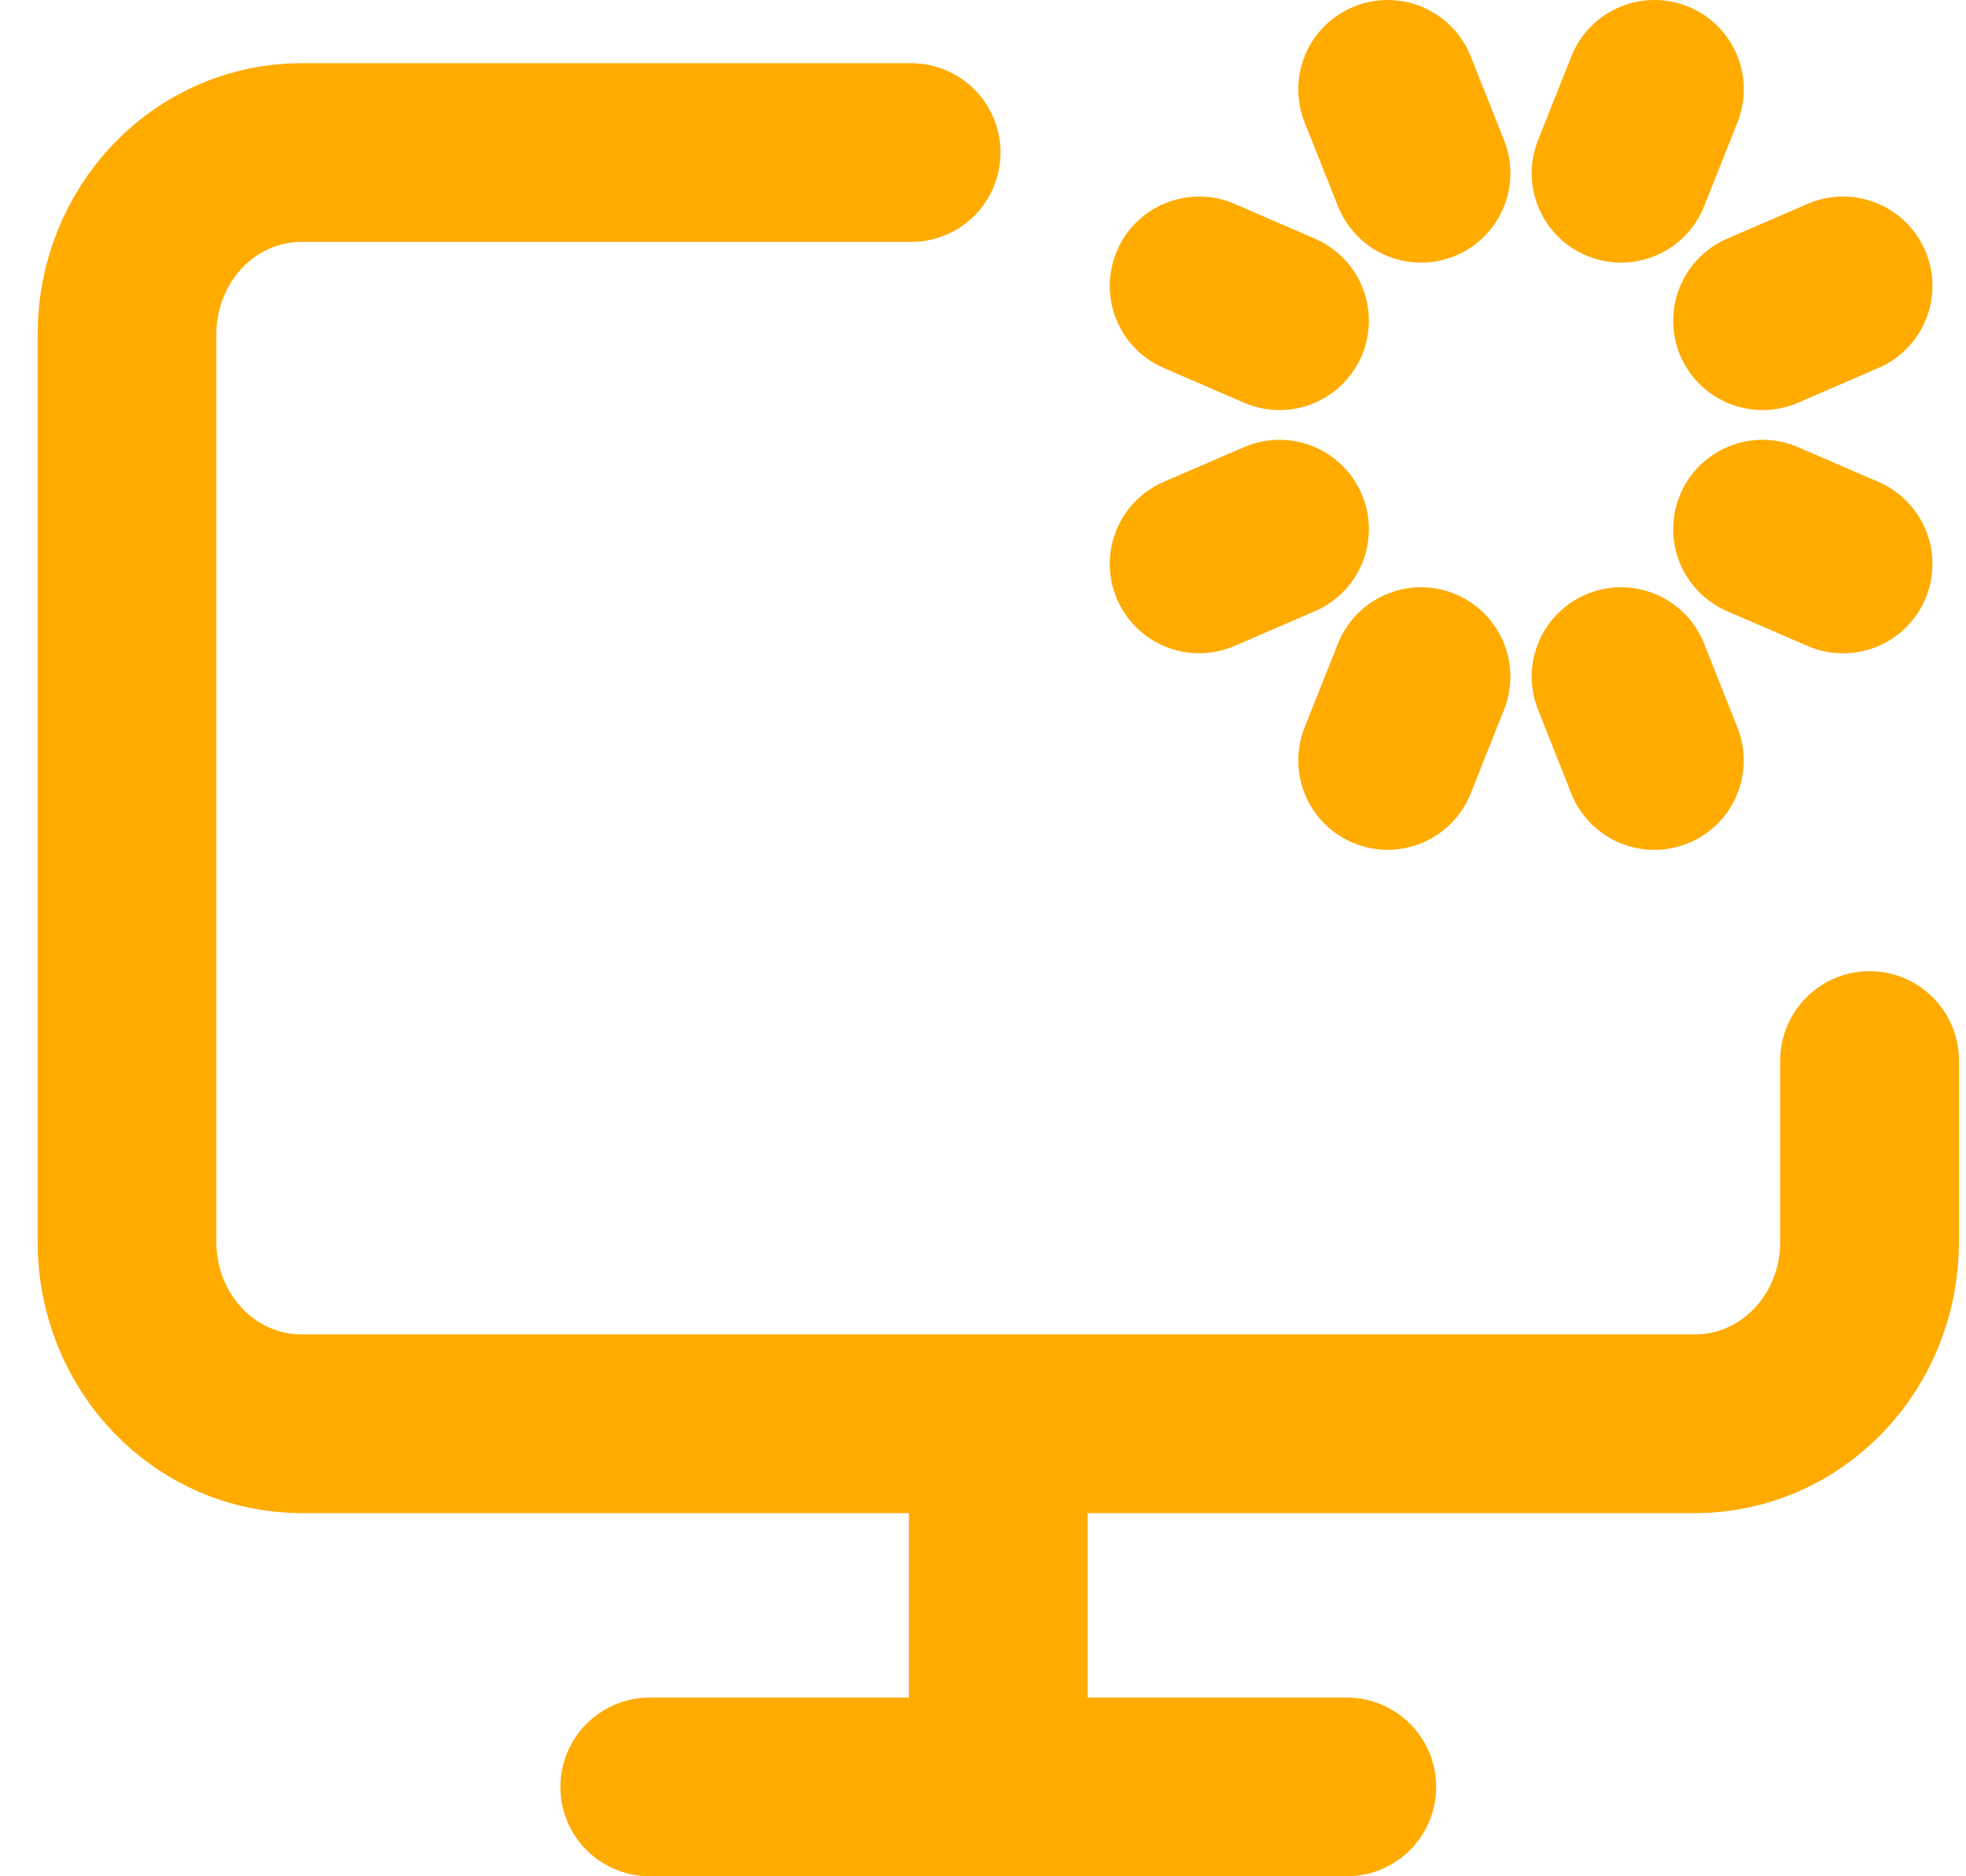 <svg width="44" height="42" viewBox="0 0 44 42" fill="none" xmlns="http://www.w3.org/2000/svg">
<path d="M22.342 31.87V40M26.837 12.622L28.636 11.845M28.636 7.179L26.837 6.4M31.803 3.878L31.056 2M31.803 15.146L31.056 17.022M36.28 3.878L37.027 2M37.025 17.024L36.28 15.146M39.447 7.179L41.249 6.4M39.447 11.845L41.249 12.624M41.842 23.74V27.805C41.842 28.883 41.431 29.917 40.7 30.679C39.968 31.442 38.976 31.87 37.942 31.87H6.742C5.707 31.87 4.715 31.442 3.984 30.679C3.253 29.917 2.842 28.883 2.842 27.805V7.48C2.842 6.402 3.253 5.368 3.984 4.605C4.715 3.843 5.707 3.415 6.742 3.415H20.392M14.542 40H30.142" stroke="#FFAB00" stroke-width="4" stroke-linecap="round" stroke-linejoin="round"/>
</svg>
